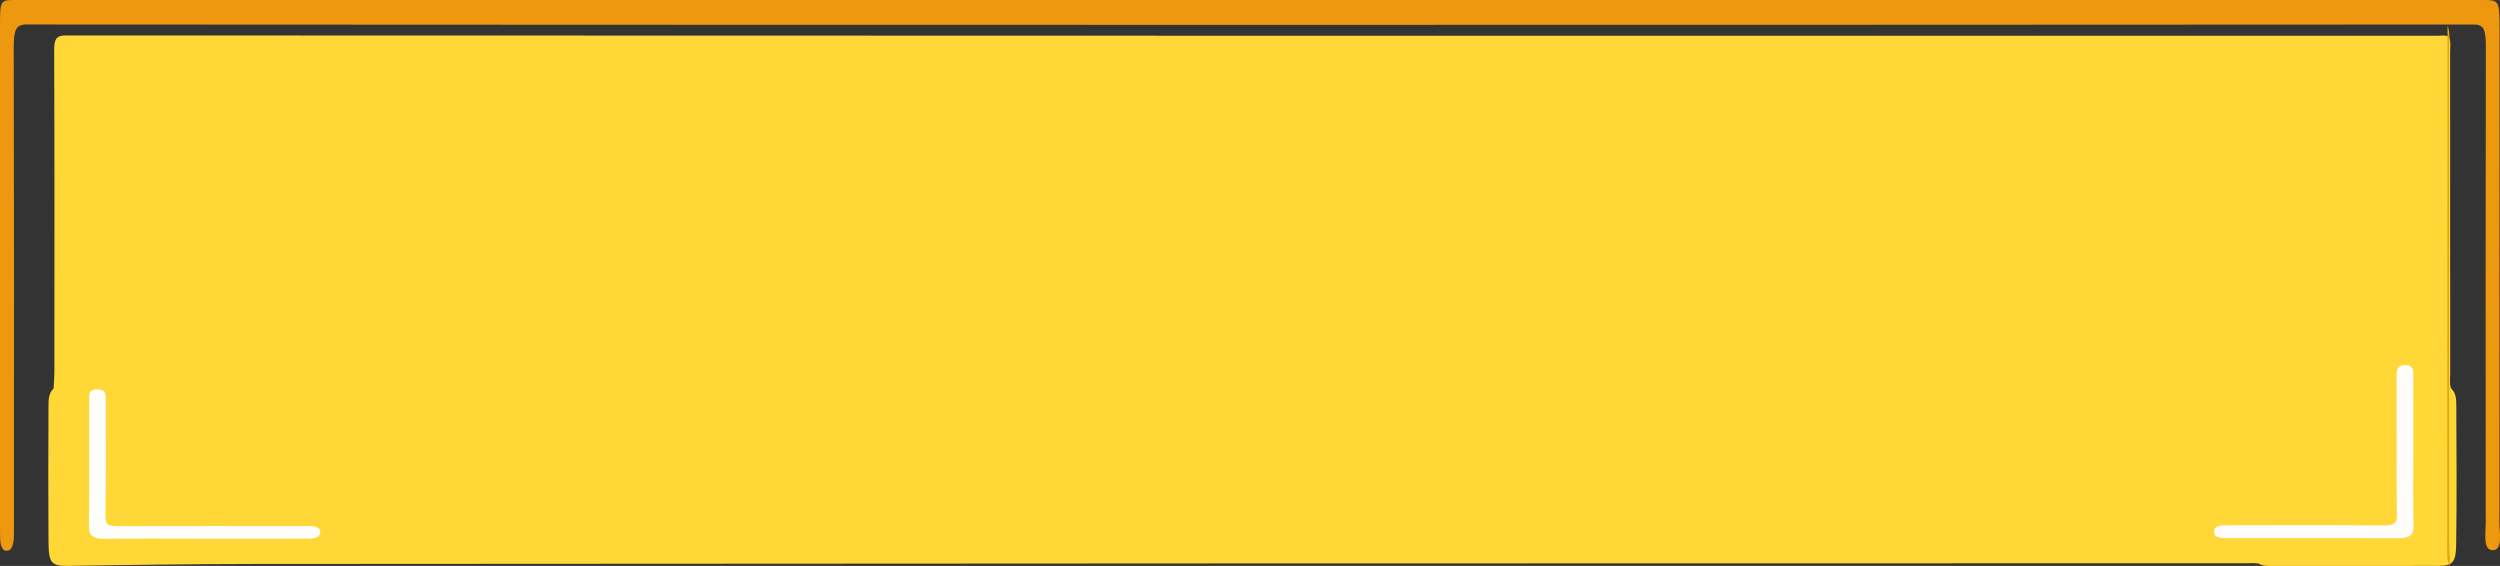 <svg xmlns="http://www.w3.org/2000/svg" width="1535.435" height="347.598" viewBox="0 0 1535.435 347.598">
  <rect x="0" y="0" width="1535.435" height="347.598" fill="#333333" stroke="none"/>
  <g id="Group_7311" data-name="Group 7311" transform="translate(-327.538 -370.563)">
    <g id="Group_62" data-name="Group 62" transform="translate(327.538 370.563)">
      <g id="Group_55" data-name="Group 55" transform="translate(0 0)">
        <path id="Path_189" data-name="Path 189" d="M408.783,646.418c.173-3.578.5-7.155.5-10.733.03-65.7.139-131.41-.137-197.112-.032-7.581,1.812-9.015,7.677-9.013q728.23.25,1456.461.185c2.245,0,4.588-.659,6.728.811,1.3,2.87.655,5.983.656,8.97q.064,98.945.061,197.891c0,3-.554,6.1.578,9.015l.053.025c2.977,2.654,3.094,6.6,3.115,10.5.148,28.542.317,57.086-.083,85.626-.145,10.4-2.261,12.725-10.767,12.749-34.319.1-68.64.048-102.959.032-2.518,0-5.051.076-7.385-1.375-2.731-.528-5.483-.263-8.224-.263q-611.05-.022-1222.1.431c-38.136.066-76.32.523-114.478,1.173-11.286.193-12.71-1.53-12.811-15.237-.2-27.164-.144-54.329-.008-81.492C405.681,654.221,405.367,649.581,408.783,646.418Z" transform="translate(-375.875 -407.791)" fill="#ffd837"/>
        <path id="Path_192" data-name="Path 192" d="M1155.379,411.894h756.68c10.681,0,10.694,0,10.694,19.179q.006,150.925-.089,301.849c-.008,6.229,2.137,16.623-3.857,16.885-6.484.286-4.527-10.508-4.535-17.234q-.159-145.917.069-291.83c.027-10.864-1.346-13.8-7.526-13.795q-751.5.436-1502.992-.015c-6.536-.005-7.83,3.494-7.8,14.539q.342,145.288.13,290.579c0,3.339.086,6.7-.066,10.015-.214,4.645-1.423,7.981-4.258,8.122-2.949.146-4.016-3.254-4.16-7.981-.09-2.915-.066-5.844-.066-8.764q0-152.18,0-304.356c0-17.174.03-17.191,9.717-17.191Q776.349,411.893,1155.379,411.894Z" transform="translate(-387.595 -411.894)" fill="#ee980f"/>
        <path id="Path_195" data-name="Path 195" d="M1480.4,761.953c-2.057-3-1.759-6.97-1.756-10.739q.079-160.528.2-321.055c1.9,4.273.941,9.1.944,13.638q.1,150.817.074,301.635C1479.865,750.938,1480.215,756.447,1480.4,761.953Z" transform="translate(24.348 -414.355)" fill="#e7a40f"/>
        <path id="Path_196" data-name="Path 196" d="M1514.43,578.665c0,15.182-.21,30.367.113,45.545.111,5.273-2.288,7.339-9.514,7.3-34.7-.163-69.4-.064-104.1-.08-3.879,0-8.715.175-8.877-3.7-.18-4.339,4.868-4.177,9.069-4.179,31.671-.007,63.345-.144,95.013.107,6.567.052,8.252-1.365,8.2-6.175-.3-27.7-.147-55.393-.146-83.091,0-1.436.019-2.872.015-4.308,0-2.819,1.419-5.058,5.555-4.943,3.792.106,4.653,2.425,4.653,4.9q0,13.541.023,27.081Q1514.44,567.894,1514.43,578.665Z" transform="translate(-32.223 -300.941)" fill="#fefdfc"/>
        <path id="Path_197" data-name="Path 197" d="M491.734,628.942c-20.379,0-40.765-.182-61.138.092-7.658.1-10.008-2.043-9.947-7.593.283-25.849.119-51.7.136-77.553,0-2.84-.661-6.523,4.762-6.594,5.888-.076,5.41,3.73,5.41,6.827,0,23.8.187,47.6-.155,71.4-.068,4.726,1.862,5.822,7.9,5.79,36.9-.19,73.807-.095,110.712-.092,2.2,0,4.408.02,6.61.021,3.3,0,6.471.618,6.685,3.413.231,3.046-2.746,4.243-6.529,4.265-6.885.041-13.771.026-20.655.027Q513.628,628.948,491.734,628.942Z" transform="translate(-366 -298.119)" fill="#fefefd"/>
      </g>
    </g>
  </g>
</svg>
